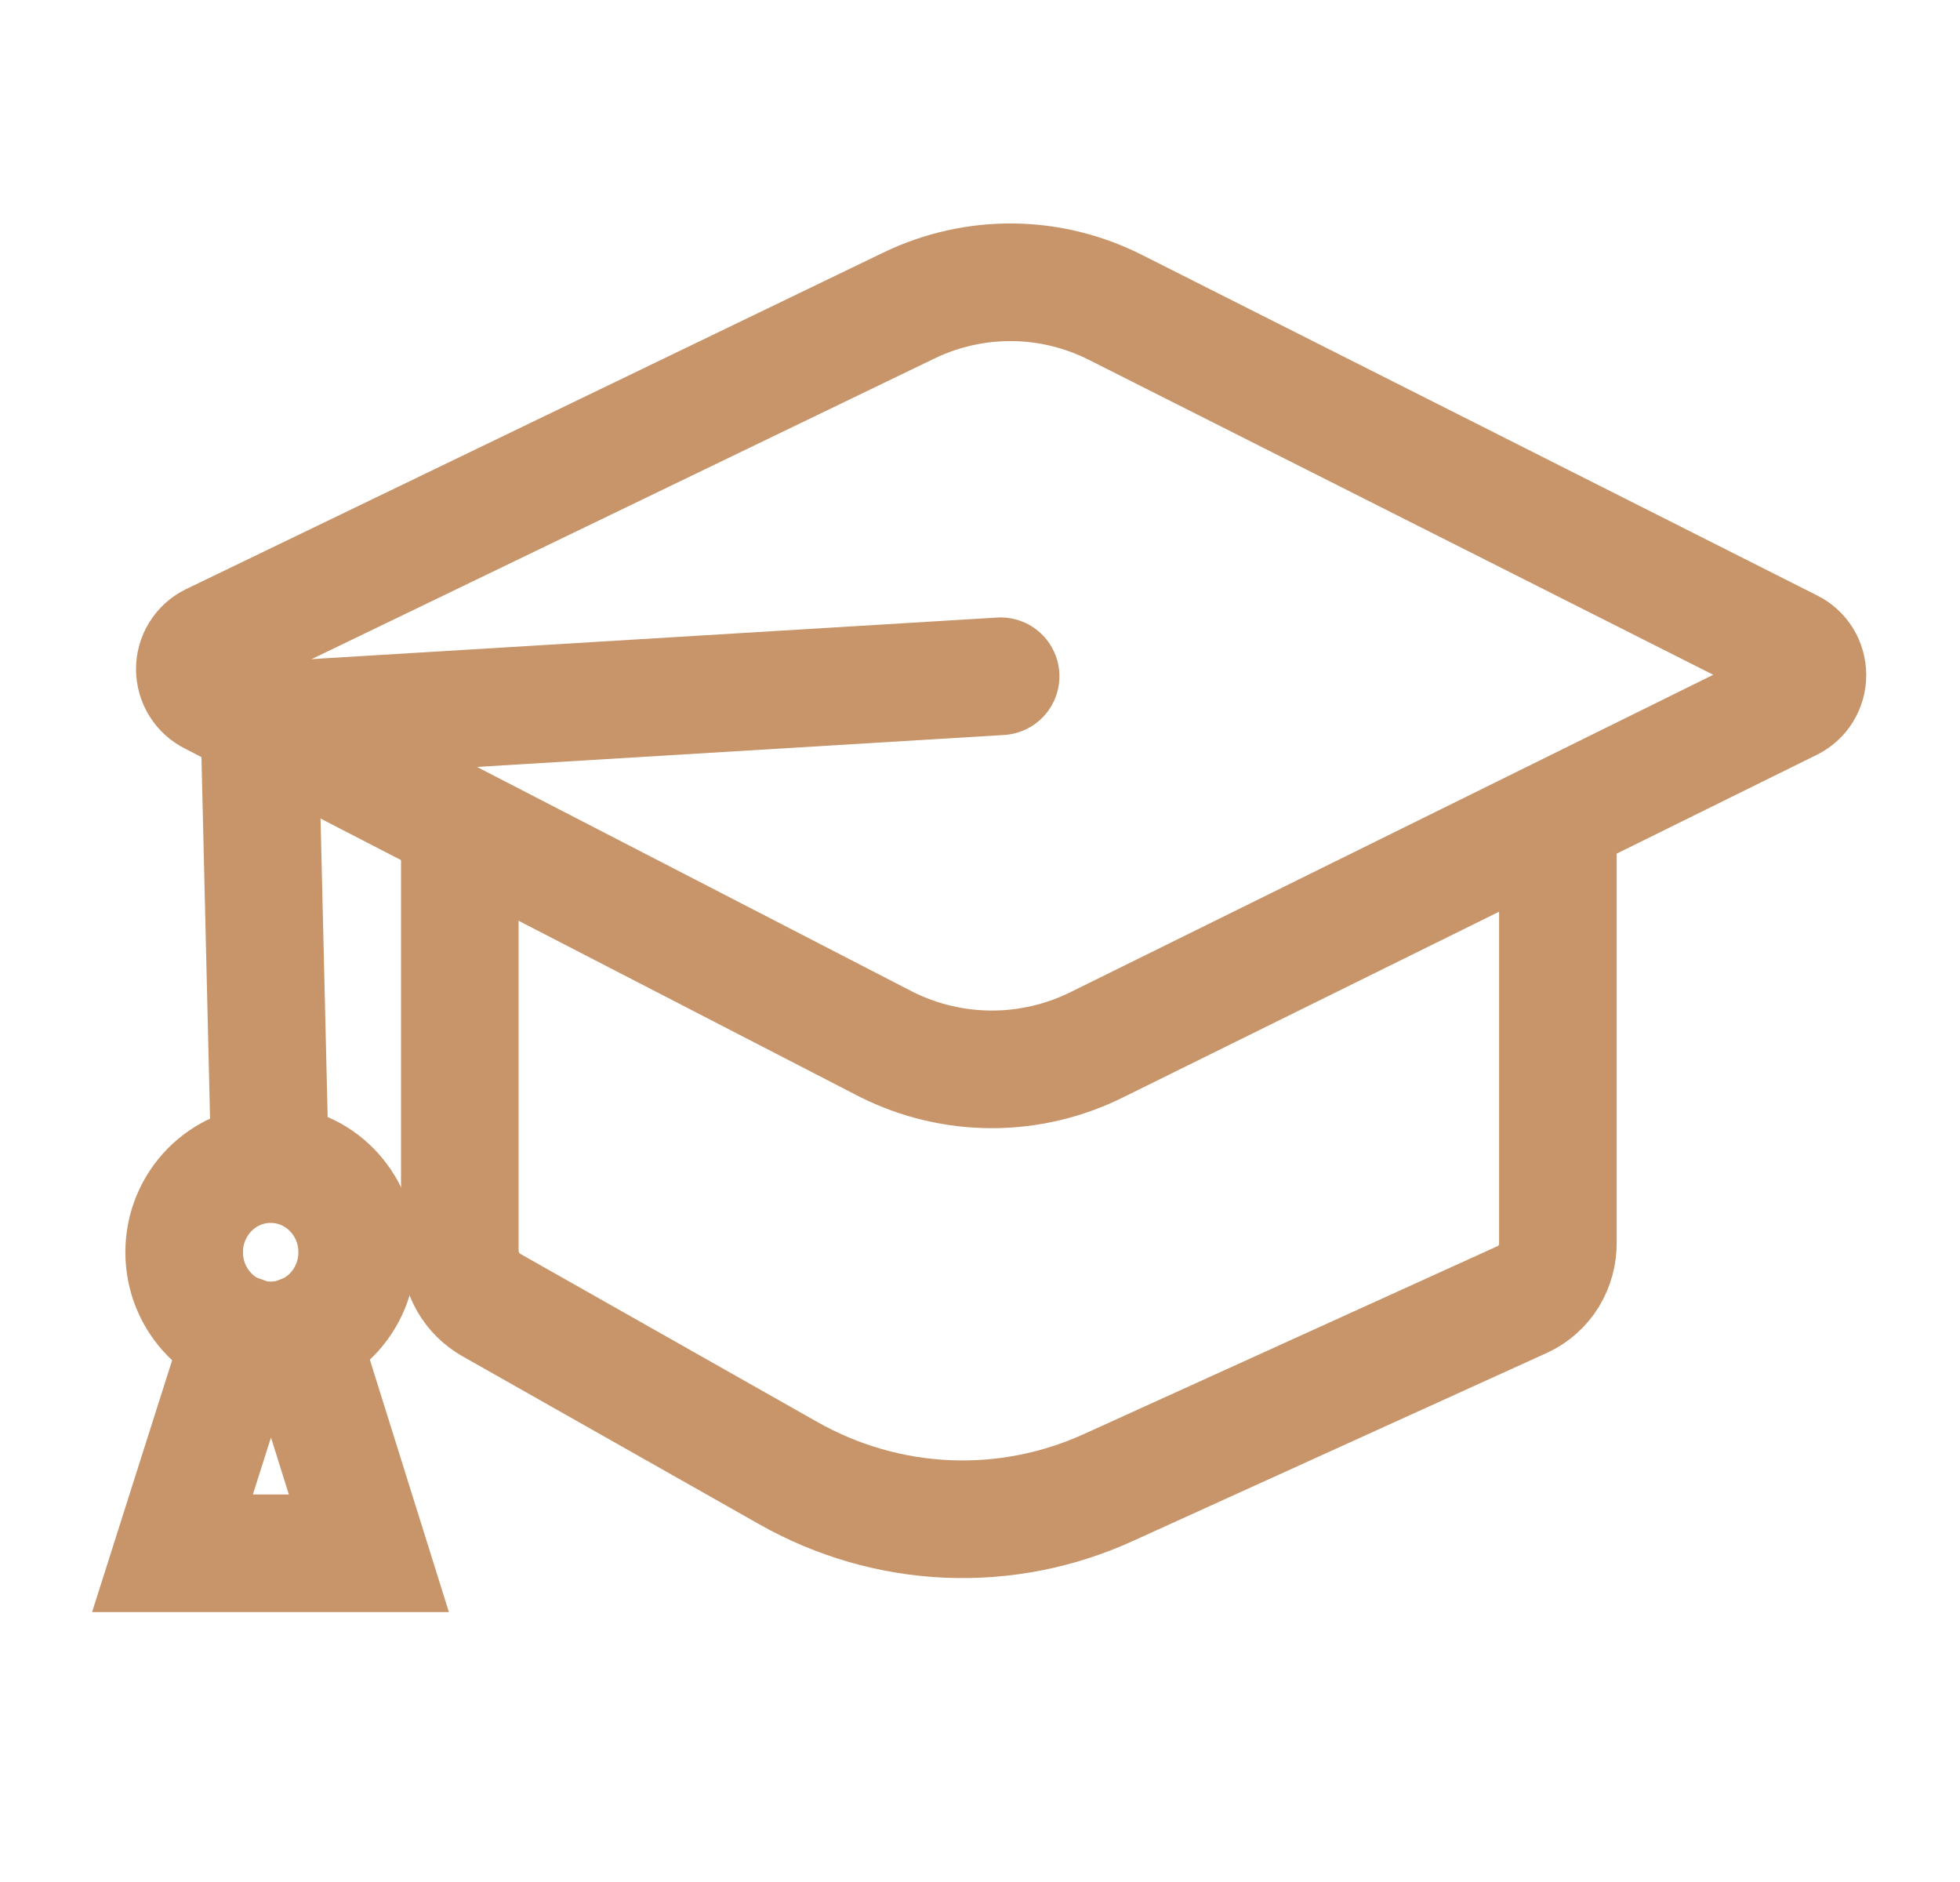 <svg width="25" height="24" viewBox="0 0 25 24" fill="none" xmlns="http://www.w3.org/2000/svg">
<path d="M19.871 10.461V15.844C19.873 15.996 19.832 16.145 19.754 16.274C19.675 16.402 19.561 16.504 19.427 16.567L14.152 18.963C13.501 19.262 12.793 19.401 12.082 19.37C11.371 19.339 10.676 19.138 10.053 18.785L6.265 16.641C6.144 16.572 6.043 16.472 5.972 16.349C5.902 16.227 5.865 16.087 5.865 15.944V10.612" stroke="#C79569" stroke-width="1.5" stroke-linecap="round"/>
<path d="M11.594 3.896L2.698 8.189C2.634 8.22 2.581 8.269 2.543 8.33C2.505 8.391 2.485 8.461 2.485 8.533C2.485 8.605 2.505 8.675 2.543 8.736C2.581 8.797 2.634 8.846 2.698 8.877L11.31 13.321C11.728 13.529 12.187 13.637 12.652 13.637C13.117 13.637 13.576 13.529 13.994 13.321L22.842 8.953C22.905 8.922 22.959 8.873 22.997 8.812C23.034 8.751 23.054 8.681 23.054 8.609C23.054 8.537 23.034 8.466 22.997 8.405C22.959 8.344 22.905 8.295 22.842 8.264L14.234 3.923C13.824 3.715 13.374 3.604 12.917 3.6C12.46 3.595 12.007 3.697 11.594 3.896V3.896Z" stroke="#C79569" stroke-width="1.5" stroke-linecap="round"/>
<path d="M12.763 8.624L3.309 9.197L3.439 14.663" stroke="#C79569" stroke-width="1.5" stroke-linecap="round"/>
<path d="M3.452 17.093C4.062 17.093 4.556 16.59 4.556 15.969C4.556 15.348 4.062 14.845 3.452 14.845C2.843 14.845 2.349 15.348 2.349 15.969C2.349 16.59 2.843 17.093 3.452 17.093Z" stroke="#C79569" stroke-width="1.5" stroke-linecap="round"/>
<path d="M3.832 17.021L4.705 19.808H2.2L3.086 17.021" stroke="#C79569" stroke-width="1.5" stroke-linecap="round"/>
</svg>
